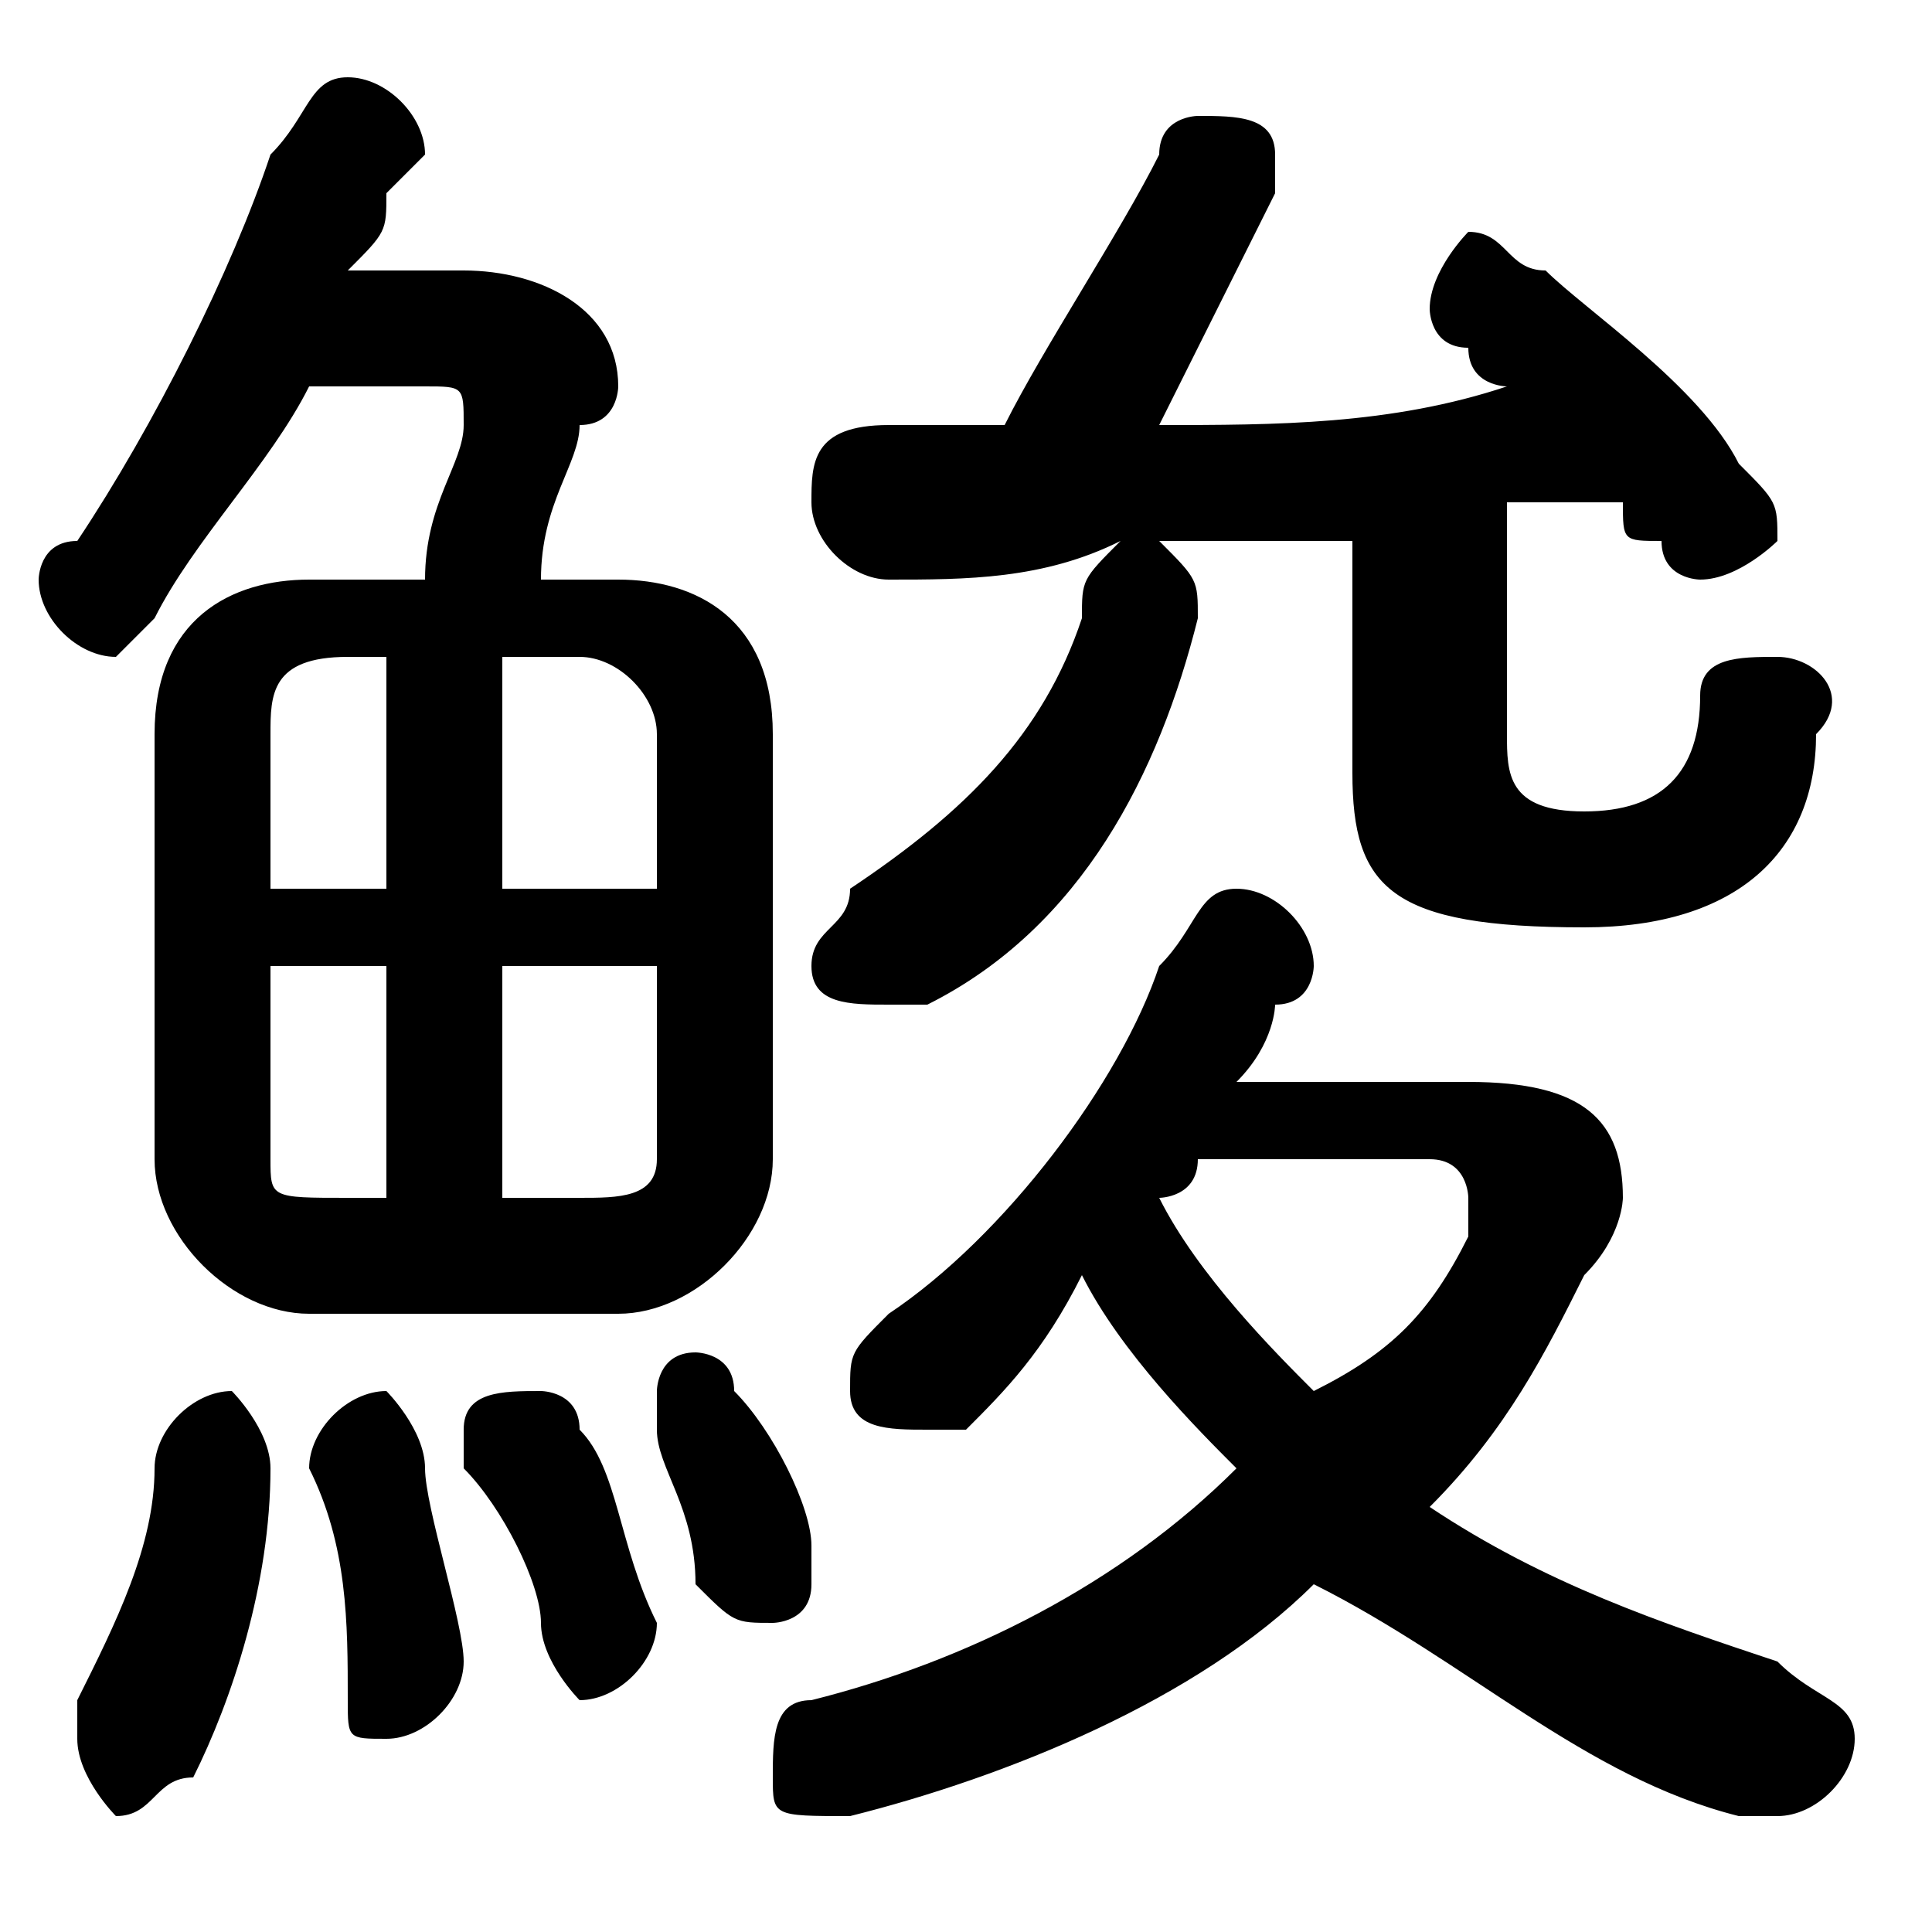<svg xmlns="http://www.w3.org/2000/svg" viewBox="0 -44.0 50.0 50.0">
    <rect x="0" y="-44.0" width="50.0" height="50.0" fill="#808080" stroke="none"/>
    <g transform="scale(1, -1)">
        <!-- ボディの枠 -->
        <rect x="0" y="-6.0" width="50.0" height="50.0"
            stroke="white" fill="white"/>
        <!-- グリフ座標系の原点 -->
        <circle cx="0" cy="0" r="5" fill="white"/>
        <!-- グリフのアウトライン -->
        <g style="fill:black;stroke:#000000;stroke-width:0;stroke-linecap:round;stroke-linejoin:round;">
        <path d="M 8.0 29.0 C 6.0 29.0 4.0 28.0 4.0 25.0 L 4.0 14.0 C 4.0 12.0 6.0 10.0 8.0 10.0 L 16.0 10.0 C 18.0 10.0 20.0 12.0 20.0 14.0 L 20.0 25.0 C 20.0 28.0 18.0 29.0 16.0 29.0 L 14.0 29.0 C 14.0 31.0 15.0 32.0 15.0 33.0 C 16.0 33.0 16.0 34.0 16.0 34.0 C 16.0 36.0 14.0 37.0 12.0 37.0 L 9.0 37.0 C 10.0 38.0 10.0 38.0 10.0 39.0 C 11.0 40.0 11.0 40.0 11.0 40.0 C 11.0 41.0 10.0 42.0 9.0 42.0 C 8.0 42.0 8.0 41.0 7.0 40.0 C 6.0 37.0 4.0 33.0 2.0 30.0 C 1.0 30.0 1.0 29.0 1.0 29.0 C 1.0 28.0 2.0 27.0 3.0 27.0 C 3.0 27.0 4.0 28.0 4.0 28.0 C 5.0 30.0 7.0 32.0 8.0 34.0 L 11.0 34.0 C 12.0 34.0 12.0 34.0 12.0 33.0 C 12.0 32.0 11.0 31.0 11.0 29.0 Z M 13.0 19.0 L 17.0 19.0 L 17.0 14.0 C 17.0 13.0 16.0 13.0 15.0 13.0 L 13.0 13.0 Z M 10.0 19.0 L 10.0 13.0 L 9.0 13.0 C 7.0 13.0 7.0 13.0 7.0 14.0 L 7.0 19.0 Z M 13.0 27.0 L 15.0 27.0 C 16.0 27.0 17.0 26.0 17.0 25.0 L 17.0 21.0 L 13.0 21.0 Z M 10.0 27.0 L 10.0 21.0 L 7.0 21.0 L 7.0 25.0 C 7.0 26.0 7.0 27.0 9.0 27.0 Z M 35.0 24.0 C 35.0 21.0 36.0 20.0 41.0 20.0 C 45.0 20.0 47.0 22.0 47.0 25.0 C 48.0 26.0 47.0 27.0 46.0 27.0 C 45.0 27.0 44.0 27.0 44.0 26.0 C 44.0 24.0 43.0 23.0 41.0 23.0 C 39.0 23.0 39.0 24.0 39.0 25.0 L 39.0 31.0 C 40.0 31.0 41.0 31.0 42.0 31.0 C 42.0 30.0 42.0 30.0 43.0 30.0 C 43.0 29.0 44.0 29.0 44.0 29.0 C 45.0 29.0 46.0 30.0 46.0 30.0 C 46.0 31.0 46.0 31.0 45.0 32.0 C 44.0 34.0 41.0 36.0 40.0 37.0 C 39.0 37.0 39.0 38.0 38.0 38.0 C 38.0 38.0 37.0 37.0 37.0 36.0 C 37.0 36.0 37.0 35.0 38.0 35.0 C 38.0 34.0 39.0 34.0 39.0 34.0 C 36.0 33.0 33.0 33.0 30.0 33.0 C 31.0 35.0 32.0 37.0 33.0 39.0 C 33.0 39.0 33.0 39.0 33.0 40.0 C 33.0 41.0 32.0 41.0 31.0 41.0 C 31.0 41.0 30.0 41.0 30.0 40.0 C 29.0 38.0 27.0 35.0 26.0 33.0 C 25.0 33.0 24.0 33.0 23.0 33.0 C 21.0 33.0 21.0 32.0 21.0 31.0 C 21.0 30.0 22.0 29.0 23.0 29.0 C 25.0 29.0 27.0 29.0 29.0 30.0 C 28.0 29.0 28.0 29.0 28.0 28.0 C 27.0 25.0 25.0 23.0 22.0 21.0 C 22.0 20.0 21.0 20.0 21.0 19.0 C 21.0 18.0 22.0 18.0 23.0 18.0 C 23.0 18.0 23.0 18.0 24.0 18.0 C 28.0 20.0 30.0 24.0 31.0 28.0 C 31.0 29.0 31.0 29.0 30.0 30.0 C 32.0 30.0 34.0 30.0 35.0 30.0 Z M 32.0 16.0 C 33.0 17.0 33.0 18.0 33.0 18.0 C 34.0 18.0 34.0 19.0 34.0 19.0 C 34.0 20.0 33.0 21.0 32.0 21.0 C 31.0 21.0 31.0 20.0 30.0 19.0 C 29.0 16.0 26.0 12.0 23.0 10.0 C 22.0 9.0 22.0 9.0 22.0 8.0 C 22.0 7.0 23.0 7.0 24.0 7.0 C 24.0 7.0 24.0 7.0 25.0 7.0 C 26.0 8.0 27.0 9.0 28.0 11.0 C 29.0 9.0 31.0 7.0 32.0 6.0 C 29.0 3.0 25.0 1.0 21.0 -0.0 C 20.0 -0.0 20.0 -1.0 20.0 -2.0 C 20.0 -3.0 20.0 -3.0 22.0 -3.0 C 22.0 -3.0 22.0 -3.0 22.0 -3.0 C 26.0 -2.0 31.0 0.0 34.0 3.0 C 38.0 1.0 41.0 -2.0 45.0 -3.0 C 45.0 -3.0 46.0 -3.0 46.0 -3.0 C 47.0 -3.0 48.0 -2.0 48.0 -1.0 C 48.0 -0.0 47.0 0.0 46.0 1.0 C 43.0 2.0 40.0 3.0 37.0 5.0 C 39.0 7.0 40.0 9.0 41.0 11.0 C 42.0 12.0 42.0 13.0 42.0 13.0 C 42.0 15.0 41.0 16.0 38.0 16.0 Z M 37.0 14.0 C 38.0 14.0 38.0 13.0 38.0 13.0 C 38.0 13.0 38.0 12.0 38.0 12.0 C 37.0 10.0 36.0 9.0 34.0 8.0 C 33.0 9.0 31.0 11.0 30.0 13.0 C 30.0 13.0 31.0 13.0 31.0 14.0 Z M 4.0 6.0 C 4.0 4.0 3.0 2.0 2.0 -0.0 C 2.0 -1.0 2.0 -1.0 2.0 -1.0 C 2.0 -2.0 3.0 -3.0 3.0 -3.0 C 4.0 -3.0 4.0 -2.0 5.0 -2.0 C 6.0 0.0 7.0 3.0 7.0 6.0 C 7.0 7.0 6.0 8.0 6.0 8.0 C 5.0 8.0 4.0 7.0 4.0 6.0 Z M 11.0 6.0 C 11.0 7.0 10.0 8.0 10.0 8.0 C 9.0 8.0 8.0 7.0 8.0 6.0 C 9.0 4.0 9.0 2.0 9.0 0.0 C 9.0 -1.0 9.0 -1.0 10.0 -1.0 C 11.0 -1.0 12.0 -0.0 12.0 1.0 C 12.0 2.0 11.0 5.0 11.0 6.0 Z M 15.0 7.0 C 15.0 8.0 14.0 8.0 14.0 8.0 C 13.0 8.0 12.0 8.0 12.0 7.0 C 12.0 7.0 12.0 6.0 12.0 6.0 C 13.0 5.0 14.0 3.0 14.0 2.0 C 14.0 1.0 15.0 0.0 15.0 0.0 C 16.0 0.0 17.0 1.0 17.0 2.0 C 16.0 4.0 16.0 6.0 15.0 7.0 Z M 19.0 8.0 C 19.0 9.0 18.0 9.0 18.0 9.0 C 17.0 9.0 17.0 8.0 17.0 8.0 C 17.0 7.0 17.0 7.0 17.0 7.0 C 17.0 6.0 18.0 5.0 18.0 3.0 C 19.0 2.0 19.0 2.0 20.0 2.0 C 20.0 2.0 21.0 2.0 21.0 3.0 C 21.0 4.0 21.0 4.0 21.0 4.0 C 21.0 5.0 20.0 7.0 19.0 8.0 Z"/>
    </g>
    </g>
</svg>
